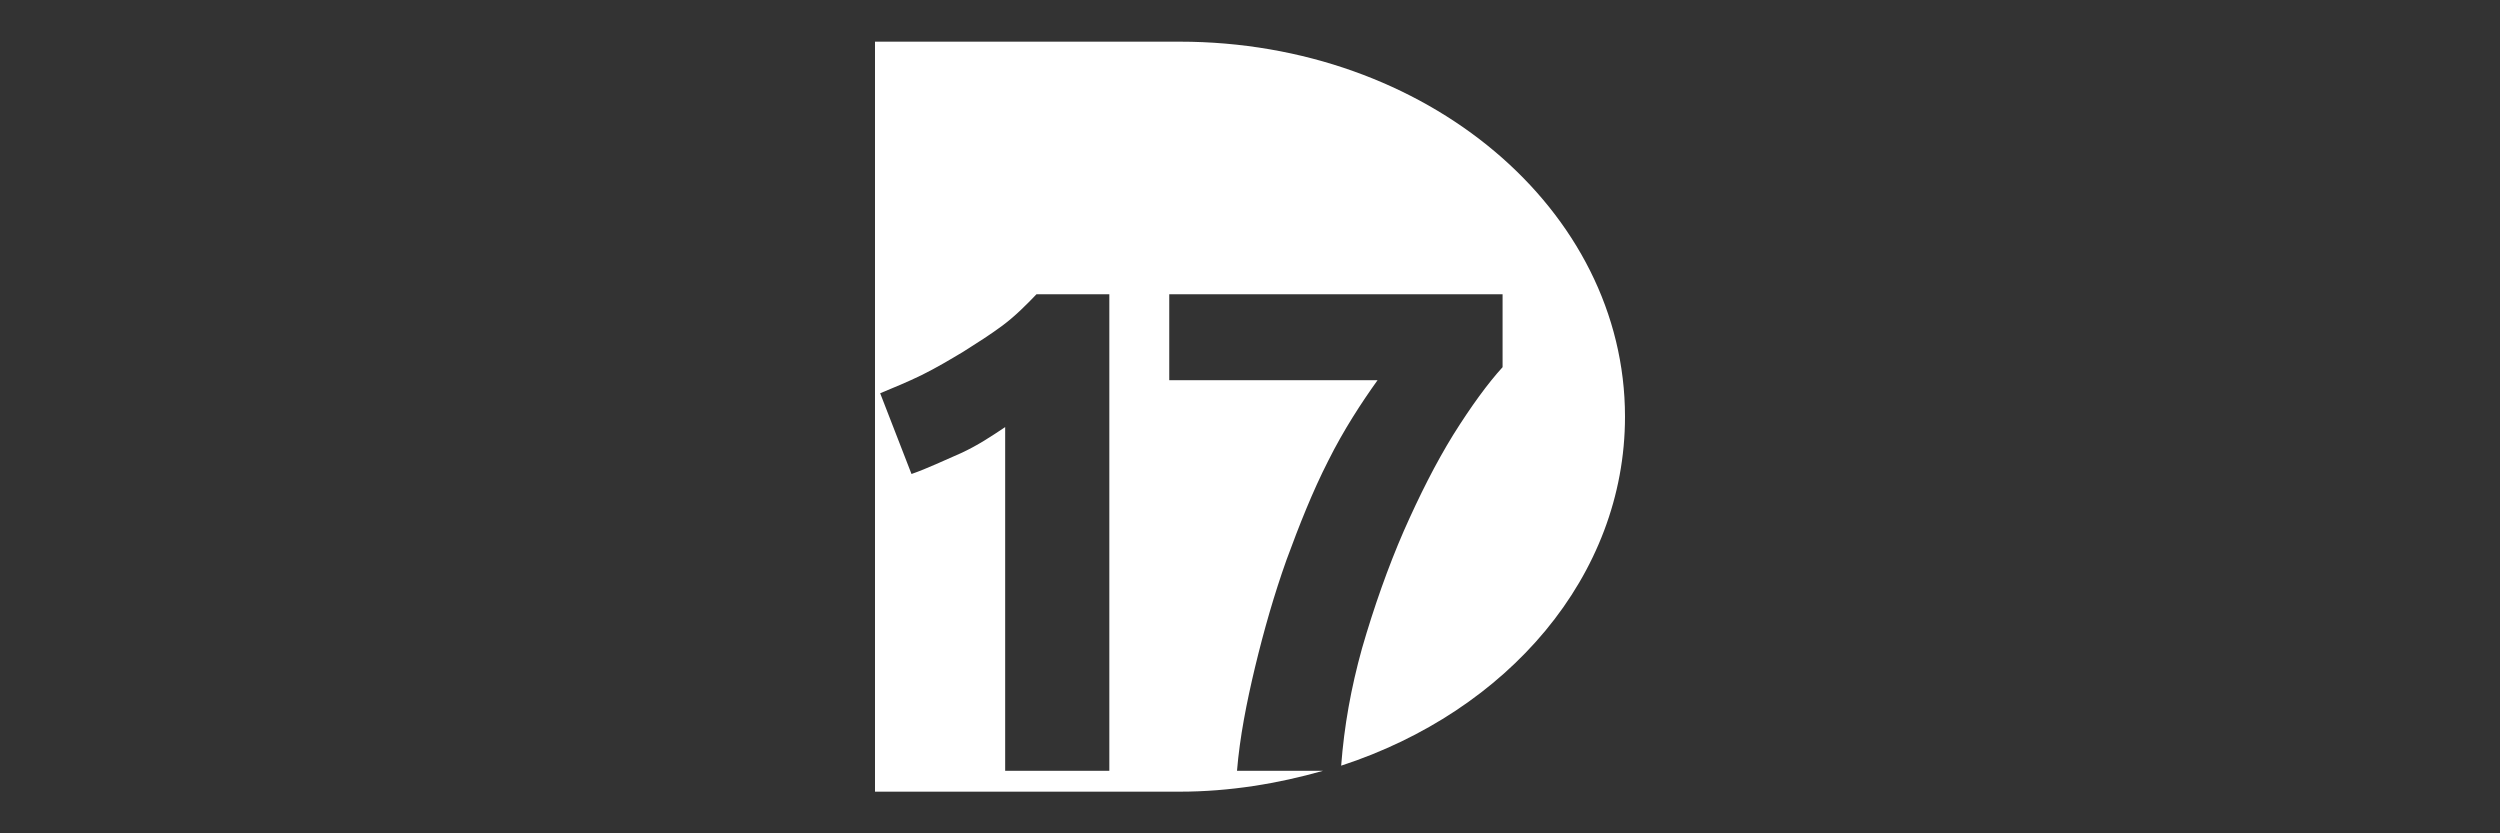 <?xml version="1.0" encoding="UTF-8" standalone="no"?>
<!-- Created with Inkscape (http://www.inkscape.org/) -->

<svg
   xmlns:dc="http://purl.org/dc/elements/1.1/"
   xmlns:cc="http://creativecommons.org/ns#"
   xmlns:rdf="http://www.w3.org/1999/02/22-rdf-syntax-ns#"
   xmlns:svg="http://www.w3.org/2000/svg"
   xmlns="http://www.w3.org/2000/svg"
   xmlns:sodipodi="http://sodipodi.sourceforge.net/DTD/sodipodi-0.dtd"
   xmlns:inkscape="http://www.inkscape.org/namespaces/inkscape"
   id="svg2"
   version="1.1"
   inkscape:version="0.48.4 r9939"
   width="30"
   height="10"
   sodipodi:docname="17.svg">
  <rect width="100%" height="100%" fill="#333333" stroke="none"/>
  <defs
     id="defs6" />
  <sodipodi:namedview
     pagecolor="#ffffff"
     bordercolor="#666666"
     borderopacity="1"
     objecttolerance="10"
     gridtolerance="10"
     guidetolerance="10"
     inkscape:pageopacity="0"
     inkscape:pageshadow="2"
     inkscape:window-width="1600"
     inkscape:window-height="841"
     id="namedview4"
     showgrid="false"
     inkscape:zoom="49.675074"
     inkscape:cx="14.210968"
     inkscape:cy="4.2950378"
     inkscape:window-x="0"
     inkscape:window-y="27"
     inkscape:window-maximized="1"
     inkscape:current-layer="svg2" />
  <path
     style="fill:#ffffff;fill-opacity:1;stroke:none"
     d="M 10.5 0.5 L 10.5 9.5 L 14.156 9.5 C 14.757 9.5 15.337 9.403 15.875 9.25 L 14.844 9.25 C 14.877 8.848 14.958 8.435 15.062 8 C 15.167 7.565 15.289 7.137 15.438 6.719 C 15.592 6.3 15.75 5.9 15.938 5.531 C 16.125 5.157 16.338 4.832 16.531 4.562 L 14.031 4.562 L 14.031 3.531 L 18.031 3.531 L 18.031 4.406 C 17.855 4.599 17.652 4.877 17.438 5.219 C 17.228 5.56 17.036 5.94 16.844 6.375 C 16.657 6.805 16.487 7.286 16.344 7.781 C 16.212 8.256 16.13 8.713 16.094 9.188 C 18.092 8.536 19.5 6.912 19.5 5 C 19.5 2.515 17.115 0.5 14.156 0.5 L 10.5 0.5 z M 12.438 3.531 L 13.312 3.531 L 13.312 9.25 L 12.062 9.25 L 12.062 5.125 C 11.897 5.235 11.735 5.344 11.531 5.438 C 11.327 5.526 11.13 5.621 10.938 5.688 L 10.562 4.719 C 10.722 4.653 10.892 4.583 11.062 4.5 C 11.239 4.412 11.397 4.318 11.562 4.219 C 11.728 4.114 11.883 4.016 12.031 3.906 C 12.185 3.791 12.316 3.658 12.438 3.531 z "
     id="path2987" />
</svg>
